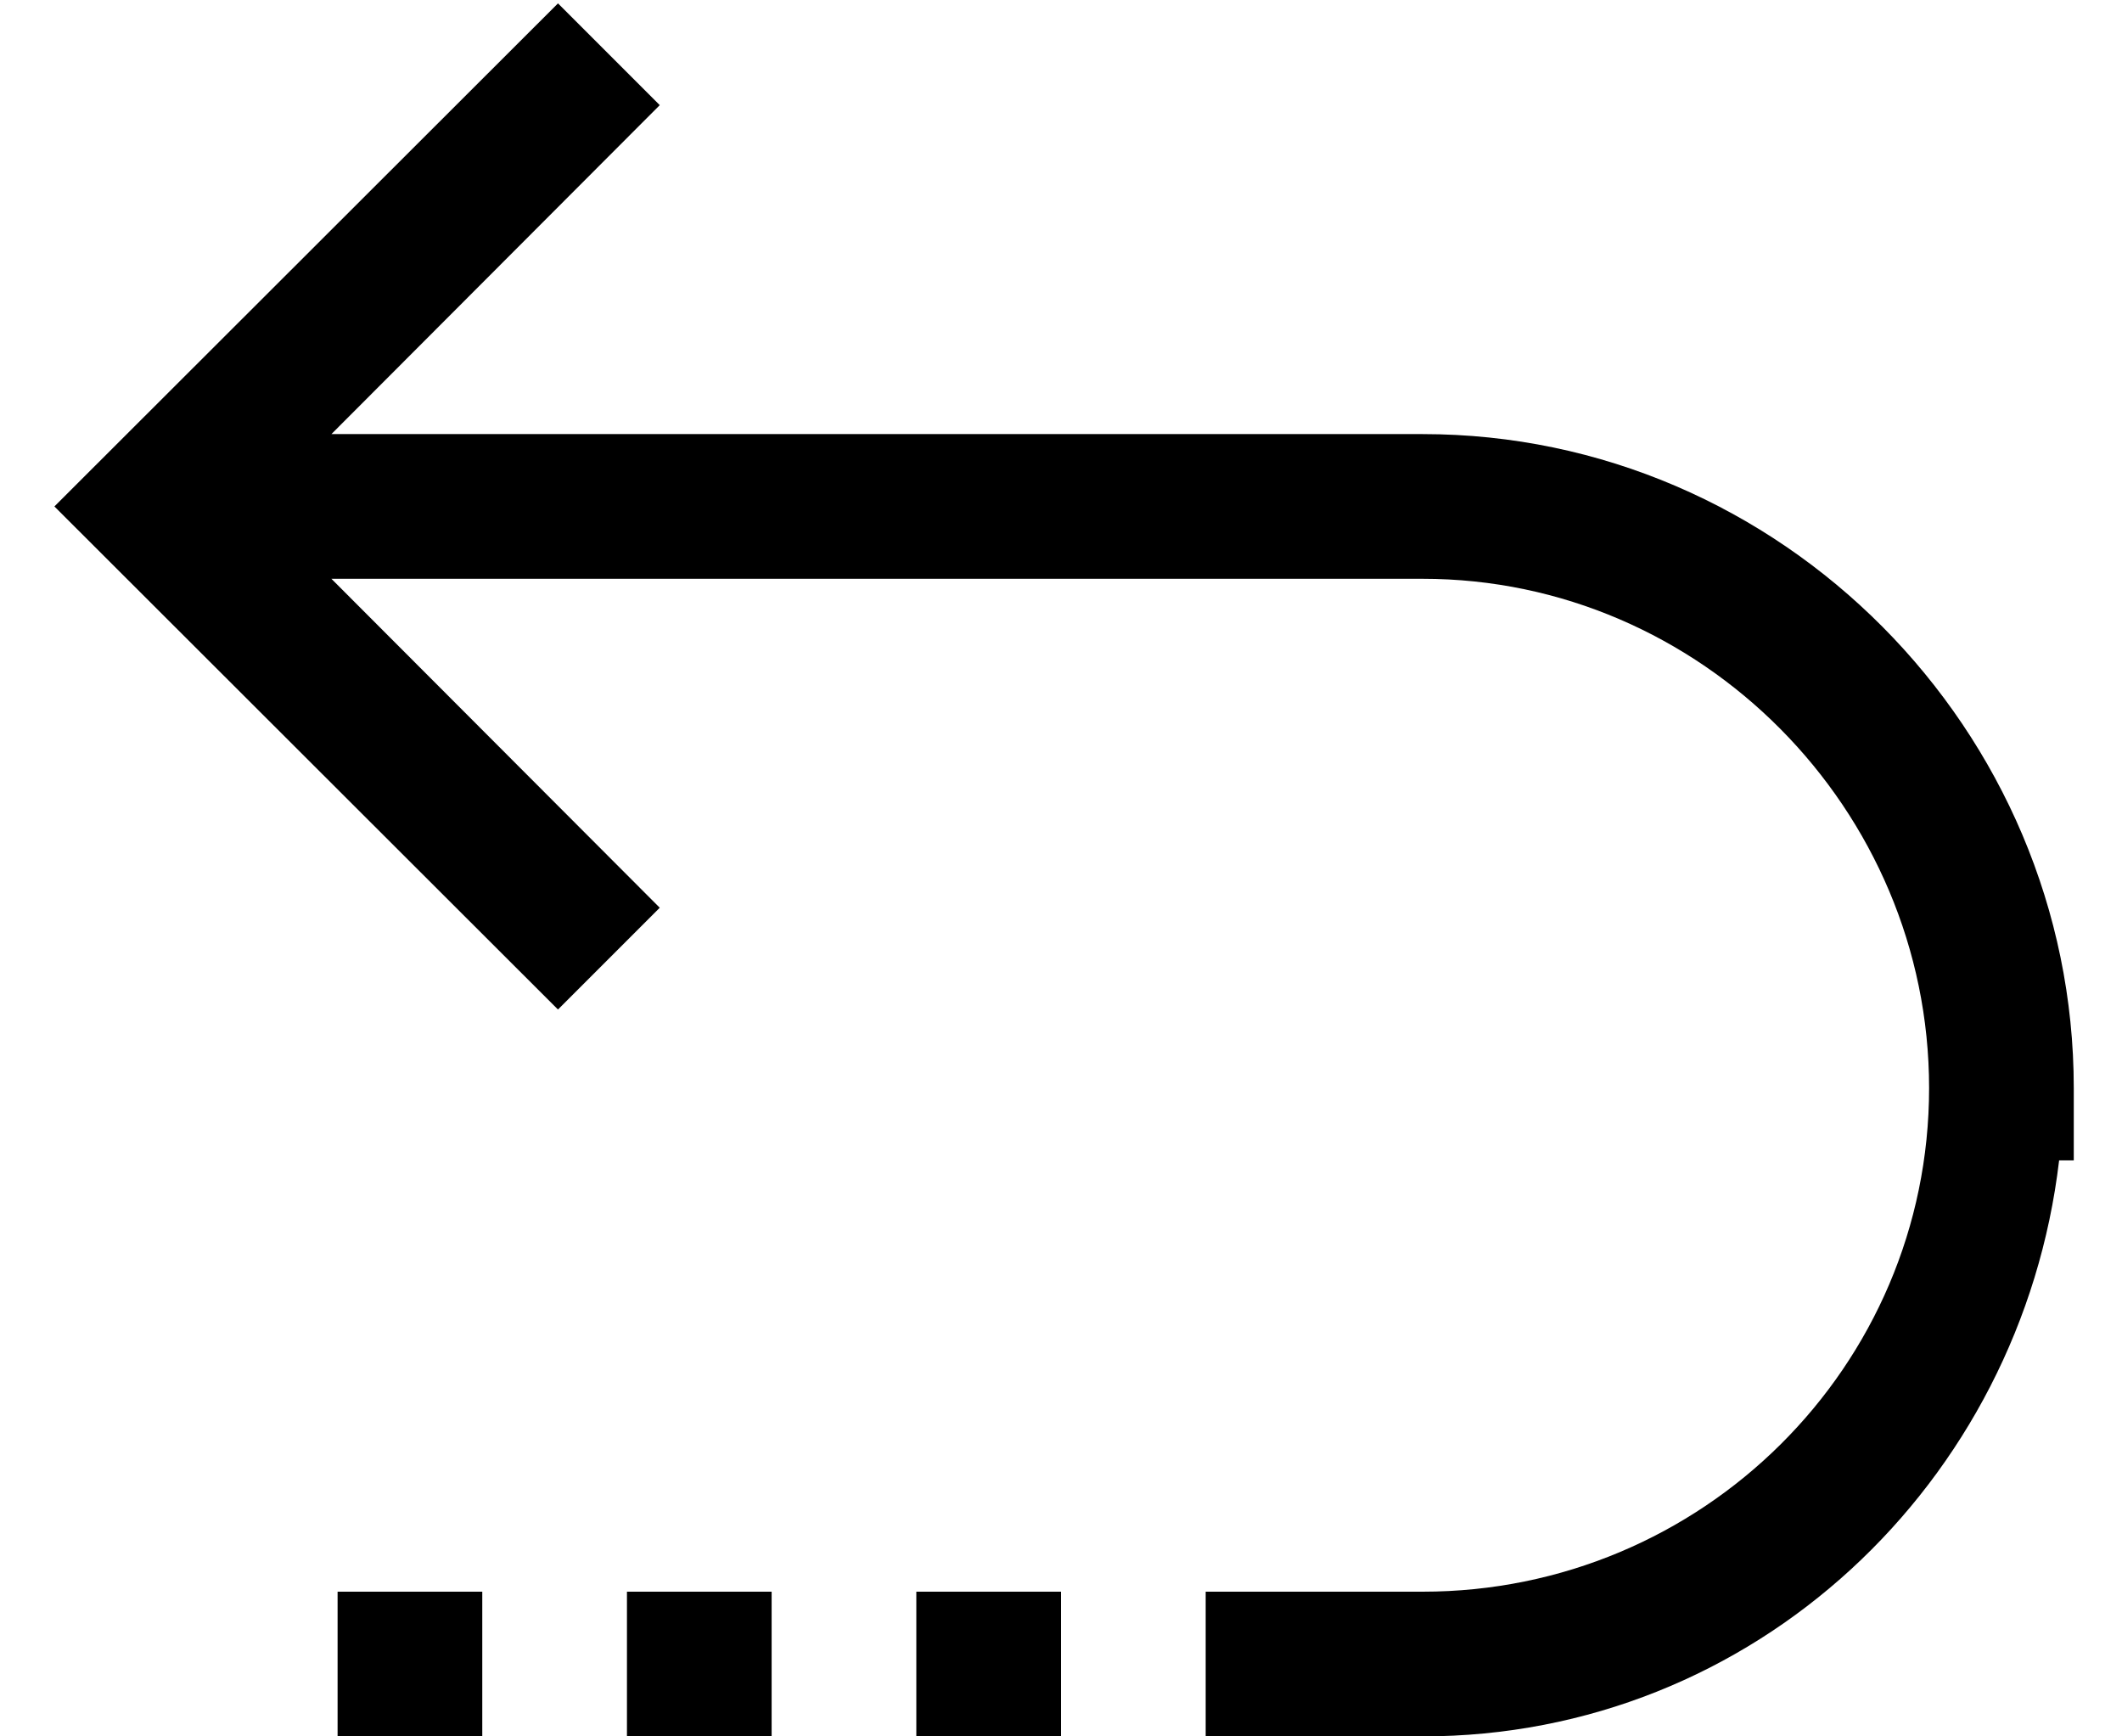 <svg width="22" height="18" viewBox="0 0 22 18"  xmlns="http://www.w3.org/2000/svg">
<path d="M5.785 0.035L0.564 5.25L5.785 10.465L6.84 9.41L3.436 6H14.75C17.639 6 20 8.391 20 11.279C20 14.168 17.645 16.5 14.75 16.5H12.5V18H14.75C18.189 18 20.955 15.369 21.348 12.029H21.5V11.279C21.5 7.57 18.465 4.5 14.75 4.5H3.436L6.84 1.09L5.785 0.035ZM3.5 16.5V18H5V16.5H3.5ZM6.5 16.5V18H8V16.5H6.5ZM9.5 16.5V18H11V16.5H9.5Z"/>
</svg>
